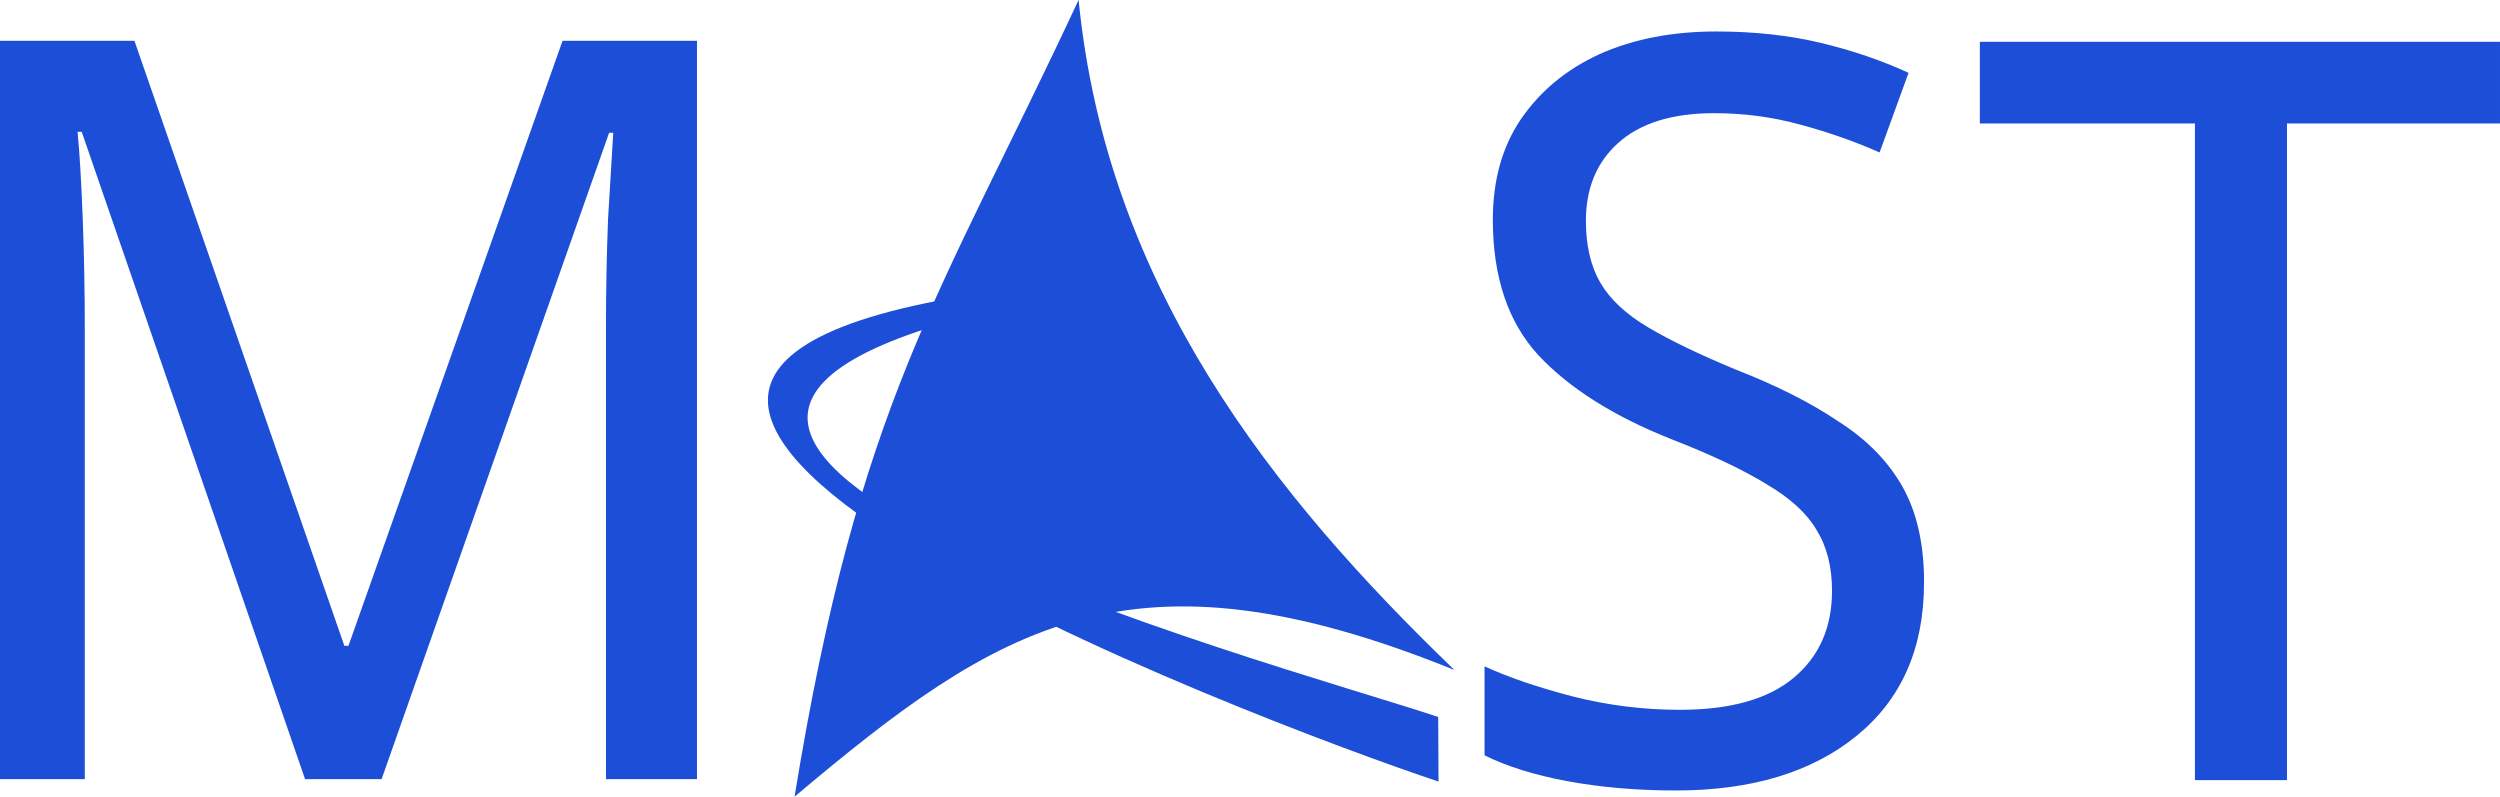 <?xml version="1.0" encoding="UTF-8" standalone="no"?>
<!-- Created with Inkscape (http://www.inkscape.org/) -->

<svg
   width="85.286mm"
   height="27.178mm"
   viewBox="0 0 85.286 27.178"
   version="1.1"
   id="svg5"
   inkscape:version="1.1.1 (3bf5ae0d25, 2021-09-20)"
   sodipodi:docname="mast.svg"
   xmlns:inkscape="http://www.inkscape.org/namespaces/inkscape"
   xmlns:sodipodi="http://sodipodi.sourceforge.net/DTD/sodipodi-0.dtd"
   xmlns="http://www.w3.org/2000/svg"
   xmlns:svg="http://www.w3.org/2000/svg">
  <sodipodi:namedview
     id="namedview7"
     pagecolor="#ffffff"
     bordercolor="#666666"
     borderopacity="1.0"
     inkscape:pageshadow="2"
     inkscape:pageopacity="0.0"
     inkscape:pagecheckerboard="0"
     inkscape:document-units="mm"
     showgrid="false"
     inkscape:zoom="2"
     inkscape:cx="30.75"
     inkscape:cy="66.25"
     inkscape:window-width="1920"
     inkscape:window-height="1080"
     inkscape:window-x="1920"
     inkscape:window-y="0"
     inkscape:window-maximized="1"
     inkscape:current-layer="layer1" />
  <defs
     id="defs2" />
  <g
     inkscape:label="Layer 1"
     inkscape:groupmode="layer"
     id="layer1"
     transform="translate(-52.227,-95.663)">
    <path
       style="display:inline;fill:#1d4ed8;fill-opacity:1;stroke:none;stroke-width:0.265px;stroke-linecap:butt;stroke-linejoin:miter;stroke-opacity:1"
       d="m 89.022,95.663 c -4.778,10.232 -7.49,13.684 -9.689,27.178 6.965,-5.865 11.473,-8.79 22.512,-4.321 -6.176,-5.948 -11.853,-13.054 -12.822,-22.856 z"
       id="path300"
       sodipodi:nodetypes="cccc" />
    <path
       style="fill:#1d4ed8;fill-opacity:1;stroke:none;stroke-width:0.265px;stroke-linecap:butt;stroke-linejoin:miter;stroke-opacity:1"
       d="m 87.84,105.876 c -22.231,4.389 7.979,12.414 13.45,14.246 l 0.012,2.204 c -5.943,-1.978 -38.174,-14.036 -14.01,-16.867 z"
       id="path1332"
       sodipodi:nodetypes="ccccc" />
    <g
       aria-label="M"
       id="text6736"
       style="font-size:35.278px;line-height:1.25;font-family:'Noto Sans Display';-inkscape-font-specification:'Noto Sans Display';word-spacing:0px;stroke-width:0.265">
      <path
         d="m 62.634,122.243 -7.62,-22.084 h -0.141 q 0.106,1.094 0.176,2.963 0.071,1.834 0.071,3.845 v 15.275 H 52.227 V 97.055 h 4.586 l 7.161,20.638 h 0.141 l 7.303,-20.638 h 4.586 v 25.188 h -3.104 v -15.487 q 0,-1.834 0.071,-3.634 0.106,-1.799 0.176,-2.928 h -0.141 l -7.761,22.049 z"
         style="fill:#1d4ed8"
         id="path8032" />
    </g>
    <g
       aria-label="ST"
       id="text7994"
       style="font-size:35.278px;line-height:1.25;letter-spacing:0px;word-spacing:0px;stroke-width:0.265">
      <path
         d="m 117.864,115.539 q 0,3.351 -2.293,5.221 -2.293,1.87 -6.174,1.87 -1.976,0 -3.704,-0.318 -1.693,-0.318 -2.822,-0.882 v -3.034 q 1.235,0.564 2.999,1.023 1.799,0.459 3.669,0.459 2.575,0 3.881,-1.094 1.305,-1.094 1.305,-2.963 0,-1.235 -0.529,-2.081 -0.494,-0.847 -1.693,-1.552 -1.199,-0.741 -3.281,-1.552 -2.928,-1.164 -4.516,-2.857 -1.552,-1.693 -1.552,-4.621 0,-2.011 0.953,-3.422 0.988,-1.446 2.681,-2.223 1.729,-0.776 3.986,-0.776 1.94,0 3.563,0.388 1.623,0.388 2.999,1.023 l -0.988,2.716 q -1.27,-0.564 -2.716,-0.952 -1.411,-0.388 -2.928,-0.388 -2.152,0 -3.281,1.023 -1.094,0.988 -1.094,2.646 0,1.27 0.494,2.117 0.494,0.847 1.623,1.517 1.129,0.67 2.999,1.446 2.081,0.811 3.493,1.764 1.446,0.917 2.187,2.223 0.741,1.305 0.741,3.281 z"
         style="font-family:'Noto Sans Display';-inkscape-font-specification:'Noto Sans Display';fill:#1d4ed8"
         id="path11192" />
      <path
         d="m 130.246,122.277 h -3.14 V 99.876 h -7.338 v -2.787 h 17.745 v 2.787 h -7.267 z"
         style="font-family:'Noto Sans Display';-inkscape-font-specification:'Noto Sans Display';fill:#1d4ed8"
         id="path11194" />
    </g>
  </g>
</svg>
